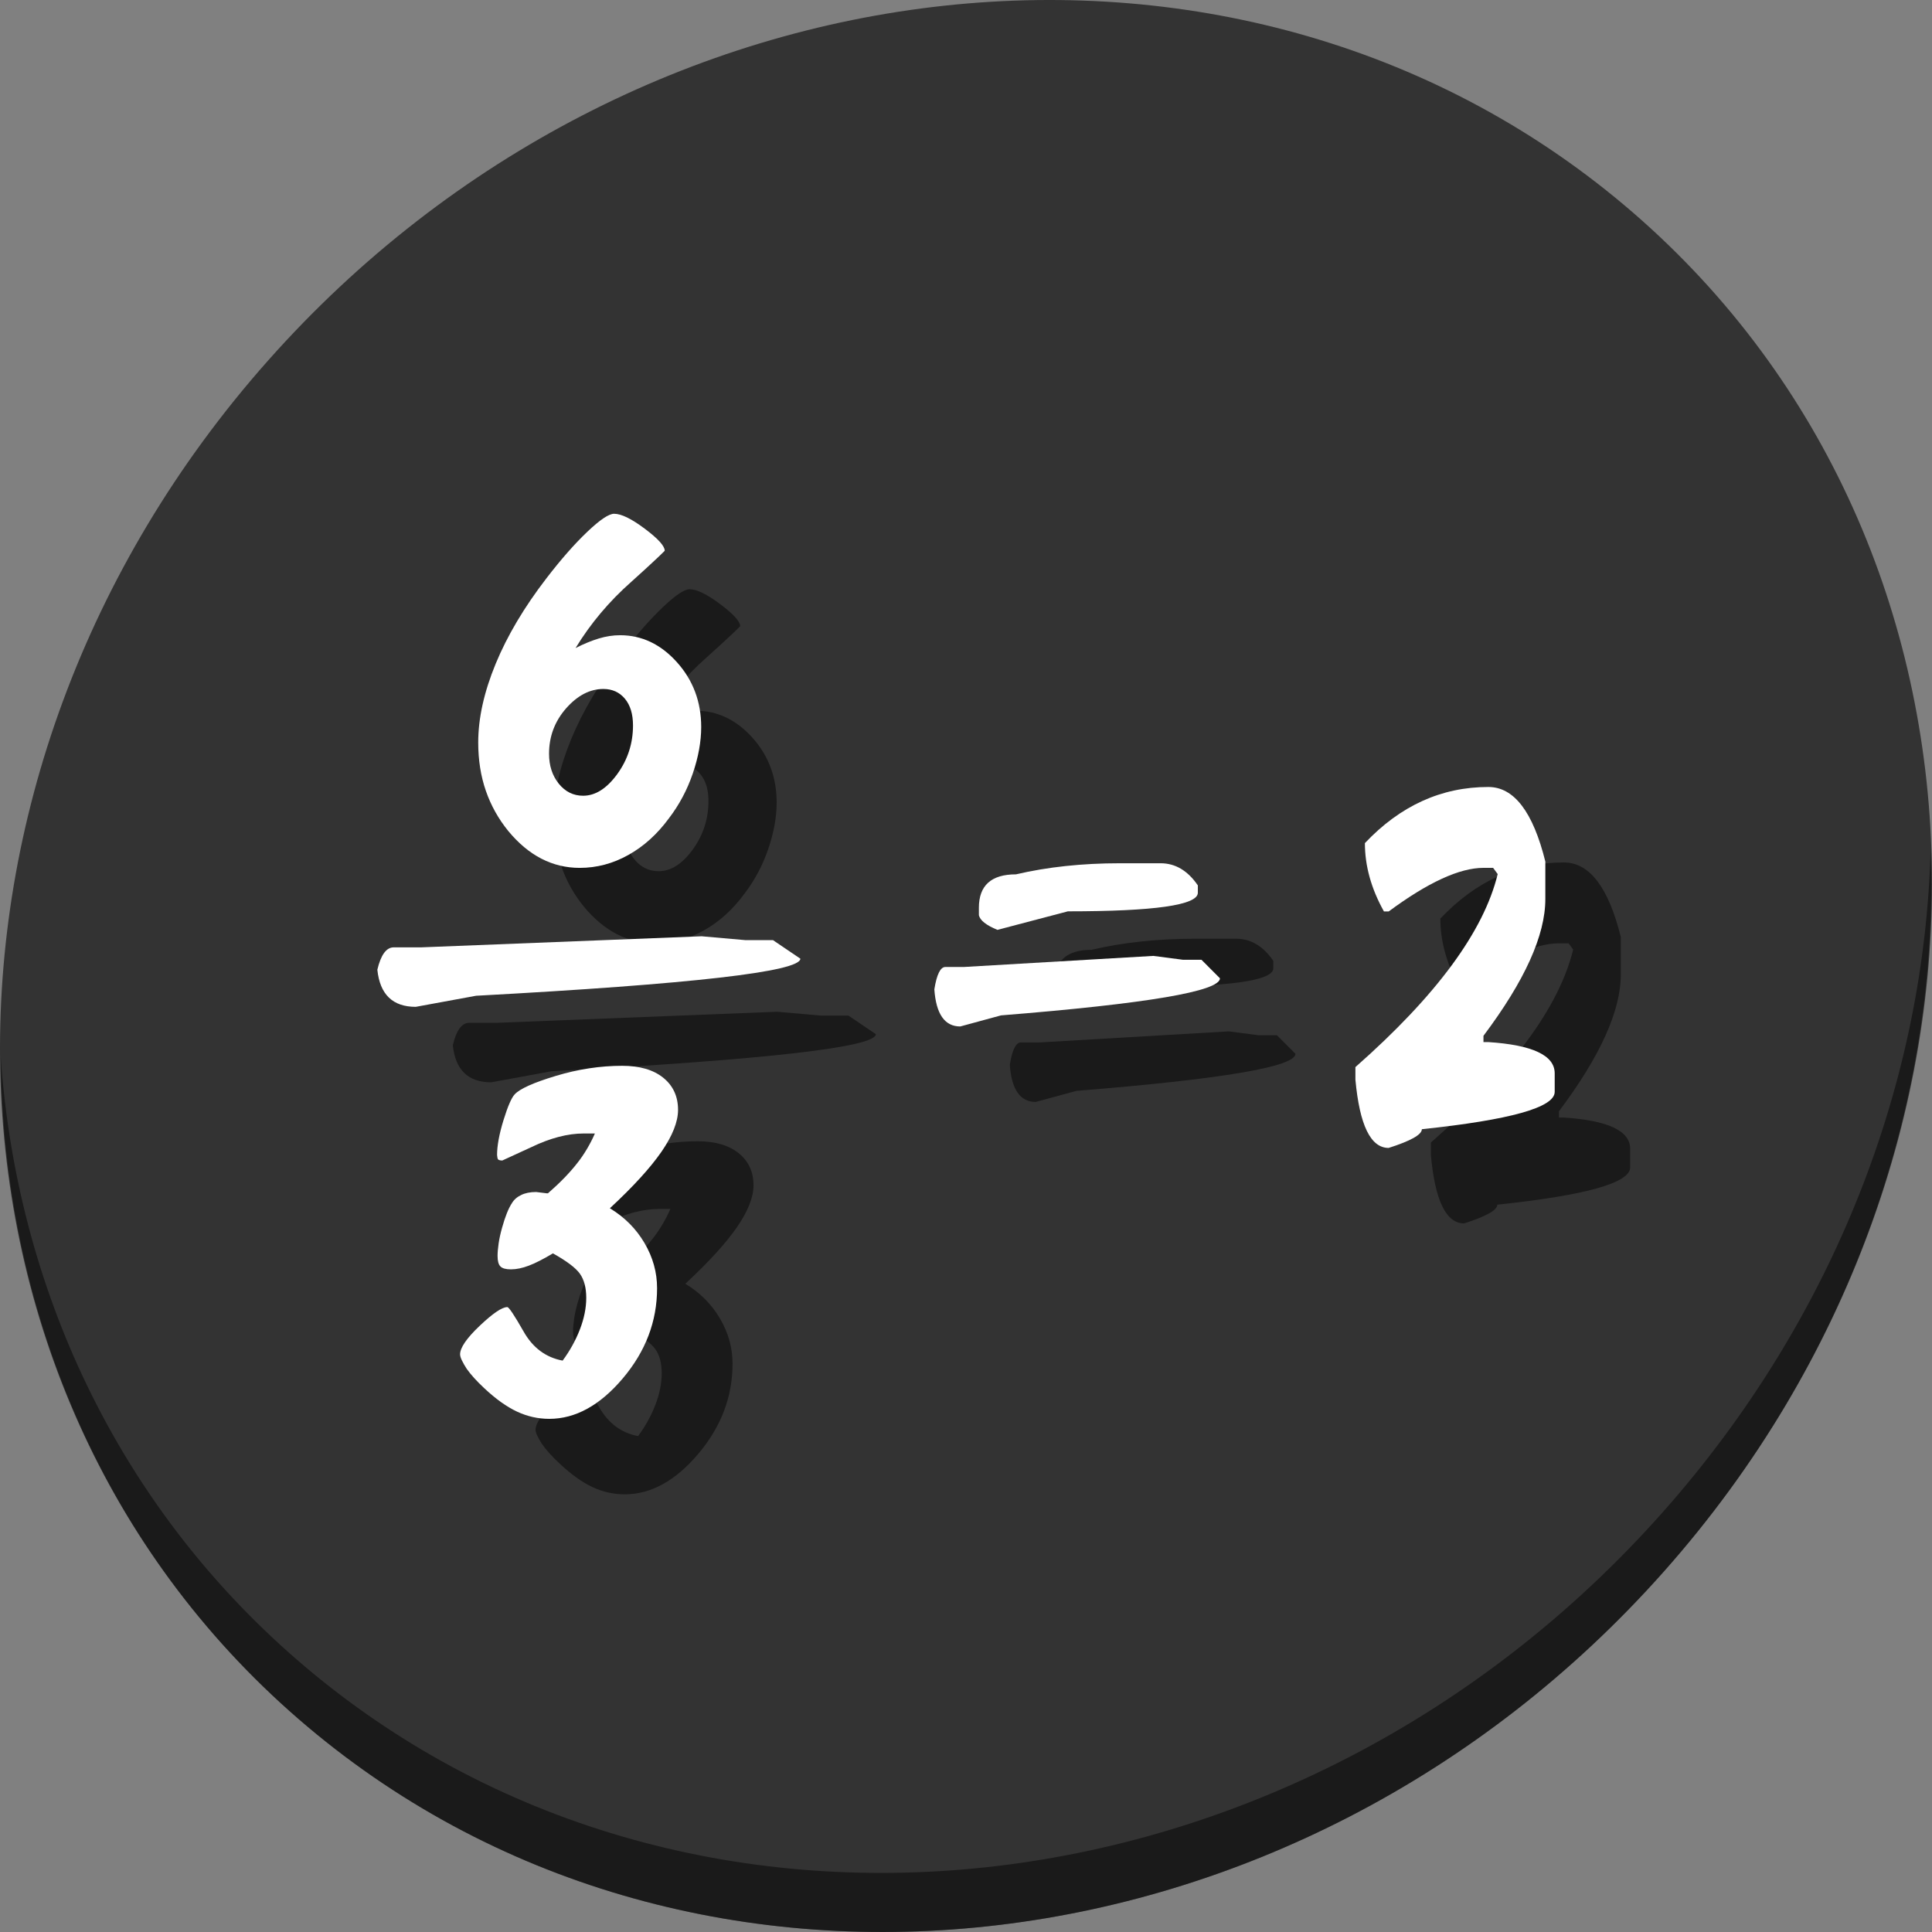 <?xml version="1.0" encoding="UTF-8" standalone="no"?>
<!-- Created with Inkscape (http://www.inkscape.org/) -->

<svg
   xmlns:dc="http://purl.org/dc/elements/1.1/"
   xmlns:cc="http://creativecommons.org/ns#"
   xmlns:rdf="http://www.w3.org/1999/02/22-rdf-syntax-ns#"
   xmlns:svg="http://www.w3.org/2000/svg"
   xmlns="http://www.w3.org/2000/svg"
   xmlns:sodipodi="http://sodipodi.sourceforge.net/DTD/sodipodi-0.dtd"
   xmlns:inkscape="http://www.inkscape.org/namespaces/inkscape"
   id="svg2"
   version="1.1"
   inkscape:version="0.92.3 (2405546, 2018-03-11)"
   width="512"
   height="512"
   sodipodi:docname="kbruch.svg"
   viewBox="0 0 512 512">
  <rect x="0" y="0" width="512" height="512" fill="#808080" stroke="none"/>
  <defs
     id="defs6" />
  <sodipodi:namedview
     pagecolor="#ffffff"
     bordercolor="#666666"
     borderopacity="1"
     objecttolerance="10"
     gridtolerance="10"
     guidetolerance="10"
     inkscape:pageopacity="0"
     inkscape:pageshadow="2"
     inkscape:window-width="1366"
     inkscape:window-height="718"
     id="namedview4"
     showgrid="false"
     inkscape:zoom="0.53515625"
     inkscape:cx="592.66773"
     inkscape:cy="193.95187"
     inkscape:window-x="0"
     inkscape:window-y="25"
     inkscape:window-maximized="1"
     inkscape:current-layer="svg2"
     showguides="true"
     inkscape:guide-bbox="true"
     inkscape:document-units="px" />
  <path
     style="fill:#cccccc;fill-opacity:1;fill-rule:evenodd;stroke:none;stroke-width:1.022"
     d=""
     id="path3783"
     inkscape:connector-curvature="0" />
  <g
     id="g961">
    <path
       style="fill:#333333;fill-opacity:1;stroke-width:11.11"
       inkscape:connector-curvature="0"
       d="m 432.913,56.474 c 102.193,88.575 105.827,249.7 8.117,359.899 C 343.32,526.572 181.28,544.101 79.087,455.526 -23.106,366.951 -26.74,205.826 70.97,95.627 168.68,-14.572 330.72,-32.101 432.913,56.474 Z"
       id="path27" />
    <path
       style="opacity:1;fill:#000000;fill-opacity:0.49;stroke-width:11.11"
       inkscape:connector-curvature="0"
       d="M 511.636,224.904 C 510.084,286.215 486.474,349.058 440.669,400.718 342.959,510.917 180.919,528.446 78.726,439.871 30.827,398.356 4.497,340.923 0.194,280.229 0.799,346.585 27.117,410.482 79.079,455.519 181.272,544.094 343.32,526.556 441.022,416.366 490.727,360.308 514.027,291.075 511.636,224.904 Z"
       id="path51-3" />
    <g
       style="fill:#000000;fill-opacity:0.49"
       transform="matrix(4.449,0,0,4.449,-8.733,-0.142)"
       id="g943">
      <path
         style="fill:#000000;fill-opacity:0.49"
         inkscape:connector-curvature="0"
         d="m 75.158,61.467 1.762,0.23 h 1.105 l 1.102,1.104 c 0,0.773 -4.347,1.512 -13.043,2.209 l -2.426,0.66 c -0.925,0 -1.441,-0.736 -1.544,-2.211 0.142,-0.889 0.362,-1.332 0.656,-1.332 h 1.104 z"
         id="path931" />
      <path
         style="fill:#000000;fill-opacity:0.49"
         inkscape:connector-curvature="0"
         d="m 48.255,60.298 2.609,0.23 h 1.638 l 1.631,1.104 c 0,0.773 -6.438,1.512 -19.317,2.209 l -3.593,0.66 c -1.37,0 -2.135,-0.736 -2.287,-2.211 0.21,-0.889 0.537,-1.332 0.973,-1.332 h 1.635 z"
         id="path933" />
      <path
         style="fill:#000000;fill-opacity:0.49"
         inkscape:connector-curvature="0"
         d="m 73.163,55.948 h 2.424 c 0.88,0 1.62,0.438 2.222,1.318 v 0.442 c 0,0.734 -2.581,1.104 -7.74,1.104 l -4.198,1.104 C 65.203,59.641 64.836,59.35 64.767,59.043 V 58.6 c 0,-1.327 0.734,-1.991 2.207,-1.991 1.879,-0.44 3.946,-0.661 6.189,-0.661 z"
         id="path935" />
      <path
         style="fill:#000000;fill-opacity:0.49"
         inkscape:connector-curvature="0"
         d="m 95.114,51.405 c 1.528,0 2.659,1.479 3.394,4.441 v 2.235 c 0,2.16 -1.228,4.873 -3.685,8.145 V 66.6 h 0.288 c 2.638,0.172 3.955,0.793 3.955,1.861 v 1.104 c 0,0.93 -2.64,1.668 -7.913,2.225 0,0.322 -0.657,0.695 -1.979,1.115 -1.071,0 -1.73,-1.354 -1.979,-4.068 V 68.09 c 4.825,-4.252 7.647,-8.086 8.475,-11.497 l -0.272,-0.371 h -0.572 c -1.424,0 -3.306,0.863 -5.646,2.595 h -0.286 c -0.759,-1.356 -1.134,-2.716 -1.134,-4.069 2.11,-2.231 4.561,-3.343 7.354,-3.343 z"
         id="path937" />
      <path
         style="fill:#000000;fill-opacity:0.49"
         inkscape:connector-curvature="0"
         d="m 40.742,43.13 c 0.49,-0.25 0.951,-0.439 1.383,-0.57 0.433,-0.131 0.857,-0.195 1.273,-0.195 1.291,0 2.421,0.537 3.383,1.608 0.963,1.073 1.445,2.36 1.445,3.86 0,0.865 -0.166,1.787 -0.5,2.766 -0.334,0.979 -0.807,1.868 -1.422,2.671 -0.697,0.949 -1.506,1.679 -2.422,2.187 -0.915,0.512 -1.88,0.767 -2.89,0.767 -1.626,0 -3.042,-0.729 -4.25,-2.187 -0.594,-0.729 -1.042,-1.532 -1.344,-2.406 -0.303,-0.875 -0.454,-1.835 -0.454,-2.875 0,-1.449 0.347,-3.01 1.039,-4.688 0.692,-1.677 1.7,-3.374 3.024,-5.093 0.864,-1.125 1.674,-2.047 2.43,-2.766 0.755,-0.719 1.289,-1.078 1.602,-1.078 0.427,0 1.036,0.297 1.827,0.891 0.793,0.594 1.188,1.031 1.188,1.312 -0.177,0.178 -0.339,0.334 -0.484,0.469 -0.386,0.364 -0.887,0.823 -1.501,1.375 -1.321,1.165 -2.43,2.482 -3.327,3.952 z m 1.656,2.437 c -0.801,0 -1.541,0.386 -2.219,1.154 -0.677,0.772 -1.016,1.674 -1.016,2.705 0,0.707 0.193,1.302 0.578,1.781 0.387,0.479 0.869,0.719 1.453,0.719 0.729,0 1.407,-0.43 2.033,-1.29 0.623,-0.86 0.937,-1.824 0.937,-2.898 0,-0.677 -0.162,-1.206 -0.484,-1.593 -0.323,-0.384 -0.749,-0.578 -1.282,-0.578 z"
         id="path939" />
      <path
         style="fill:#000000;fill-opacity:0.49"
         inkscape:connector-curvature="0"
         d="m 39.972,85.574 c 0.438,-0.592 0.78,-1.215 1.032,-1.866 0.249,-0.651 0.375,-1.274 0.375,-1.867 0,-0.604 -0.126,-1.083 -0.375,-1.438 -0.252,-0.354 -0.787,-0.758 -1.61,-1.217 -0.261,0.156 -0.515,0.3 -0.766,0.428 -0.249,0.13 -0.474,0.231 -0.673,0.305 -0.384,0.146 -0.738,0.219 -1.062,0.219 -0.302,0 -0.511,-0.057 -0.624,-0.172 -0.116,-0.115 -0.172,-0.32 -0.172,-0.623 0,-0.208 0.021,-0.456 0.062,-0.742 0.041,-0.287 0.11,-0.598 0.203,-0.931 0.188,-0.678 0.386,-1.17 0.594,-1.483 0.126,-0.208 0.313,-0.37 0.563,-0.485 0.103,-0.052 0.23,-0.093 0.381,-0.125 0.151,-0.031 0.315,-0.046 0.494,-0.046 l 0.641,0.078 h 0.062 c 0.707,-0.616 1.286,-1.21 1.733,-1.782 0.208,-0.26 0.404,-0.544 0.586,-0.852 0.183,-0.307 0.342,-0.617 0.478,-0.93 h -0.672 c -0.948,0 -1.986,0.271 -3.11,0.812 l -1.734,0.797 c -0.115,0 -0.197,-0.021 -0.249,-0.062 -0.031,-0.041 -0.053,-0.13 -0.062,-0.266 0,-0.551 0.126,-1.241 0.381,-2.069 0.256,-0.829 0.479,-1.342 0.665,-1.539 0.303,-0.334 1.12,-0.701 2.453,-1.103 1.333,-0.402 2.651,-0.602 3.953,-0.602 1.041,0 1.857,0.237 2.446,0.711 0.587,0.475 0.882,1.112 0.882,1.915 0,0.708 -0.331,1.541 -0.991,2.499 -0.663,0.957 -1.686,2.078 -3.07,3.361 0.873,0.528 1.562,1.22 2.061,2.069 0.501,0.85 0.751,1.746 0.751,2.694 0,1.968 -0.68,3.759 -2.039,5.367 -1.36,1.608 -2.82,2.414 -4.383,2.414 -0.666,0 -1.308,-0.144 -1.921,-0.431 -0.615,-0.287 -1.266,-0.751 -1.954,-1.397 -0.448,-0.416 -0.796,-0.803 -1.046,-1.156 -0.115,-0.178 -0.209,-0.343 -0.282,-0.494 -0.073,-0.15 -0.109,-0.273 -0.109,-0.366 0,-0.394 0.392,-0.963 1.172,-1.703 0.782,-0.74 1.328,-1.11 1.641,-1.11 0.094,0 0.417,0.485 0.97,1.455 0.548,0.97 1.326,1.546 2.325,1.733 z"
         id="path941" />
    </g>
    <g
       id="g16"
       transform="matrix(4.449,0,0,4.449,-28.733,-20.142)">
      <path
         id="path18"
         d="m 75.158,61.467 1.762,0.23 h 1.105 l 1.102,1.104 c 0,0.773 -4.347,1.512 -13.043,2.209 l -2.426,0.66 c -0.925,0 -1.441,-0.736 -1.544,-2.211 0.142,-0.889 0.362,-1.332 0.656,-1.332 h 1.104 z"
         inkscape:connector-curvature="0"
         style="fill:#ffffff" />
      <path
         id="path20"
         d="m 48.255,60.298 2.609,0.23 h 1.638 l 1.631,1.104 c 0,0.773 -6.438,1.512 -19.317,2.209 l -3.593,0.66 c -1.37,0 -2.135,-0.736 -2.287,-2.211 0.21,-0.889 0.537,-1.332 0.973,-1.332 h 1.635 z"
         inkscape:connector-curvature="0"
         style="fill:#ffffff" />
      <path
         id="path22"
         d="m 73.163,55.948 h 2.424 c 0.88,0 1.62,0.438 2.222,1.318 v 0.442 c 0,0.734 -2.581,1.104 -7.74,1.104 l -4.198,1.104 C 65.203,59.641 64.836,59.35 64.767,59.043 V 58.6 c 0,-1.327 0.734,-1.991 2.207,-1.991 1.879,-0.44 3.946,-0.661 6.189,-0.661 z"
         inkscape:connector-curvature="0"
         style="fill:#ffffff" />
      <path
         id="path24"
         d="m 95.114,51.405 c 1.528,0 2.659,1.479 3.394,4.441 v 2.235 c 0,2.16 -1.228,4.873 -3.685,8.145 V 66.6 h 0.288 c 2.638,0.172 3.955,0.793 3.955,1.861 v 1.104 c 0,0.93 -2.64,1.668 -7.913,2.225 0,0.322 -0.657,0.695 -1.979,1.115 -1.071,0 -1.73,-1.354 -1.979,-4.068 V 68.09 c 4.825,-4.252 7.647,-8.086 8.475,-11.497 l -0.272,-0.371 h -0.572 c -1.424,0 -3.306,0.863 -5.646,2.595 h -0.286 c -0.759,-1.356 -1.134,-2.716 -1.134,-4.069 2.11,-2.231 4.561,-3.343 7.354,-3.343 z"
         inkscape:connector-curvature="0"
         style="fill:#ffffff" />
      <path
         id="path26"
         d="m 40.742,43.13 c 0.49,-0.25 0.951,-0.439 1.383,-0.57 0.433,-0.131 0.857,-0.195 1.273,-0.195 1.291,0 2.421,0.537 3.383,1.608 0.963,1.073 1.445,2.36 1.445,3.86 0,0.865 -0.166,1.787 -0.5,2.766 -0.334,0.979 -0.807,1.868 -1.422,2.671 -0.697,0.949 -1.506,1.679 -2.422,2.187 -0.915,0.512 -1.88,0.767 -2.89,0.767 -1.626,0 -3.042,-0.729 -4.25,-2.187 -0.594,-0.729 -1.042,-1.532 -1.344,-2.406 -0.303,-0.875 -0.454,-1.835 -0.454,-2.875 0,-1.449 0.347,-3.01 1.039,-4.688 0.692,-1.677 1.7,-3.374 3.024,-5.093 0.864,-1.125 1.674,-2.047 2.43,-2.766 0.755,-0.719 1.289,-1.078 1.602,-1.078 0.427,0 1.036,0.297 1.827,0.891 0.793,0.594 1.188,1.031 1.188,1.312 -0.177,0.178 -0.339,0.334 -0.484,0.469 -0.386,0.364 -0.887,0.823 -1.501,1.375 -1.321,1.165 -2.43,2.482 -3.327,3.952 z m 1.656,2.437 c -0.801,0 -1.541,0.386 -2.219,1.154 -0.677,0.772 -1.016,1.674 -1.016,2.705 0,0.707 0.193,1.302 0.578,1.781 0.387,0.479 0.869,0.719 1.453,0.719 0.729,0 1.407,-0.43 2.033,-1.29 0.623,-0.86 0.937,-1.824 0.937,-2.898 0,-0.677 -0.162,-1.206 -0.484,-1.593 -0.323,-0.384 -0.749,-0.578 -1.282,-0.578 z"
         inkscape:connector-curvature="0"
         style="fill:#ffffff" />
      <path
         id="path28"
         d="m 39.972,85.574 c 0.438,-0.592 0.78,-1.215 1.032,-1.866 0.249,-0.651 0.375,-1.274 0.375,-1.867 0,-0.604 -0.126,-1.083 -0.375,-1.438 -0.252,-0.354 -0.787,-0.758 -1.61,-1.217 -0.261,0.156 -0.515,0.3 -0.766,0.428 -0.249,0.13 -0.474,0.231 -0.673,0.305 -0.384,0.146 -0.738,0.219 -1.062,0.219 -0.302,0 -0.511,-0.057 -0.624,-0.172 -0.116,-0.115 -0.172,-0.32 -0.172,-0.623 0,-0.208 0.021,-0.456 0.062,-0.742 0.041,-0.287 0.11,-0.598 0.203,-0.931 0.188,-0.678 0.386,-1.17 0.594,-1.483 0.126,-0.208 0.313,-0.37 0.563,-0.485 0.103,-0.052 0.23,-0.093 0.381,-0.125 0.151,-0.031 0.315,-0.046 0.494,-0.046 l 0.641,0.078 h 0.062 c 0.707,-0.616 1.286,-1.21 1.733,-1.782 0.208,-0.26 0.404,-0.544 0.586,-0.852 0.183,-0.307 0.342,-0.617 0.478,-0.93 h -0.672 c -0.948,0 -1.986,0.271 -3.11,0.812 l -1.734,0.797 c -0.115,0 -0.197,-0.021 -0.249,-0.062 -0.031,-0.041 -0.053,-0.13 -0.062,-0.266 0,-0.551 0.126,-1.241 0.381,-2.069 0.256,-0.829 0.479,-1.342 0.665,-1.539 0.303,-0.334 1.12,-0.701 2.453,-1.103 1.333,-0.402 2.651,-0.602 3.953,-0.602 1.041,0 1.857,0.237 2.446,0.711 0.587,0.475 0.882,1.112 0.882,1.915 0,0.708 -0.331,1.541 -0.991,2.499 -0.663,0.957 -1.686,2.078 -3.07,3.361 0.873,0.528 1.562,1.22 2.061,2.069 0.501,0.85 0.751,1.746 0.751,2.694 0,1.968 -0.68,3.759 -2.039,5.367 -1.36,1.608 -2.82,2.414 -4.383,2.414 -0.666,0 -1.308,-0.144 -1.921,-0.431 -0.615,-0.287 -1.266,-0.751 -1.954,-1.397 -0.448,-0.416 -0.796,-0.803 -1.046,-1.156 -0.115,-0.178 -0.209,-0.343 -0.282,-0.494 -0.073,-0.15 -0.109,-0.273 -0.109,-0.366 0,-0.394 0.392,-0.963 1.172,-1.703 0.782,-0.74 1.328,-1.11 1.641,-1.11 0.094,0 0.417,0.485 0.97,1.455 0.548,0.97 1.326,1.546 2.325,1.733 z"
         inkscape:connector-curvature="0"
         style="fill:#ffffff" />
    </g>
  </g>
</svg>
